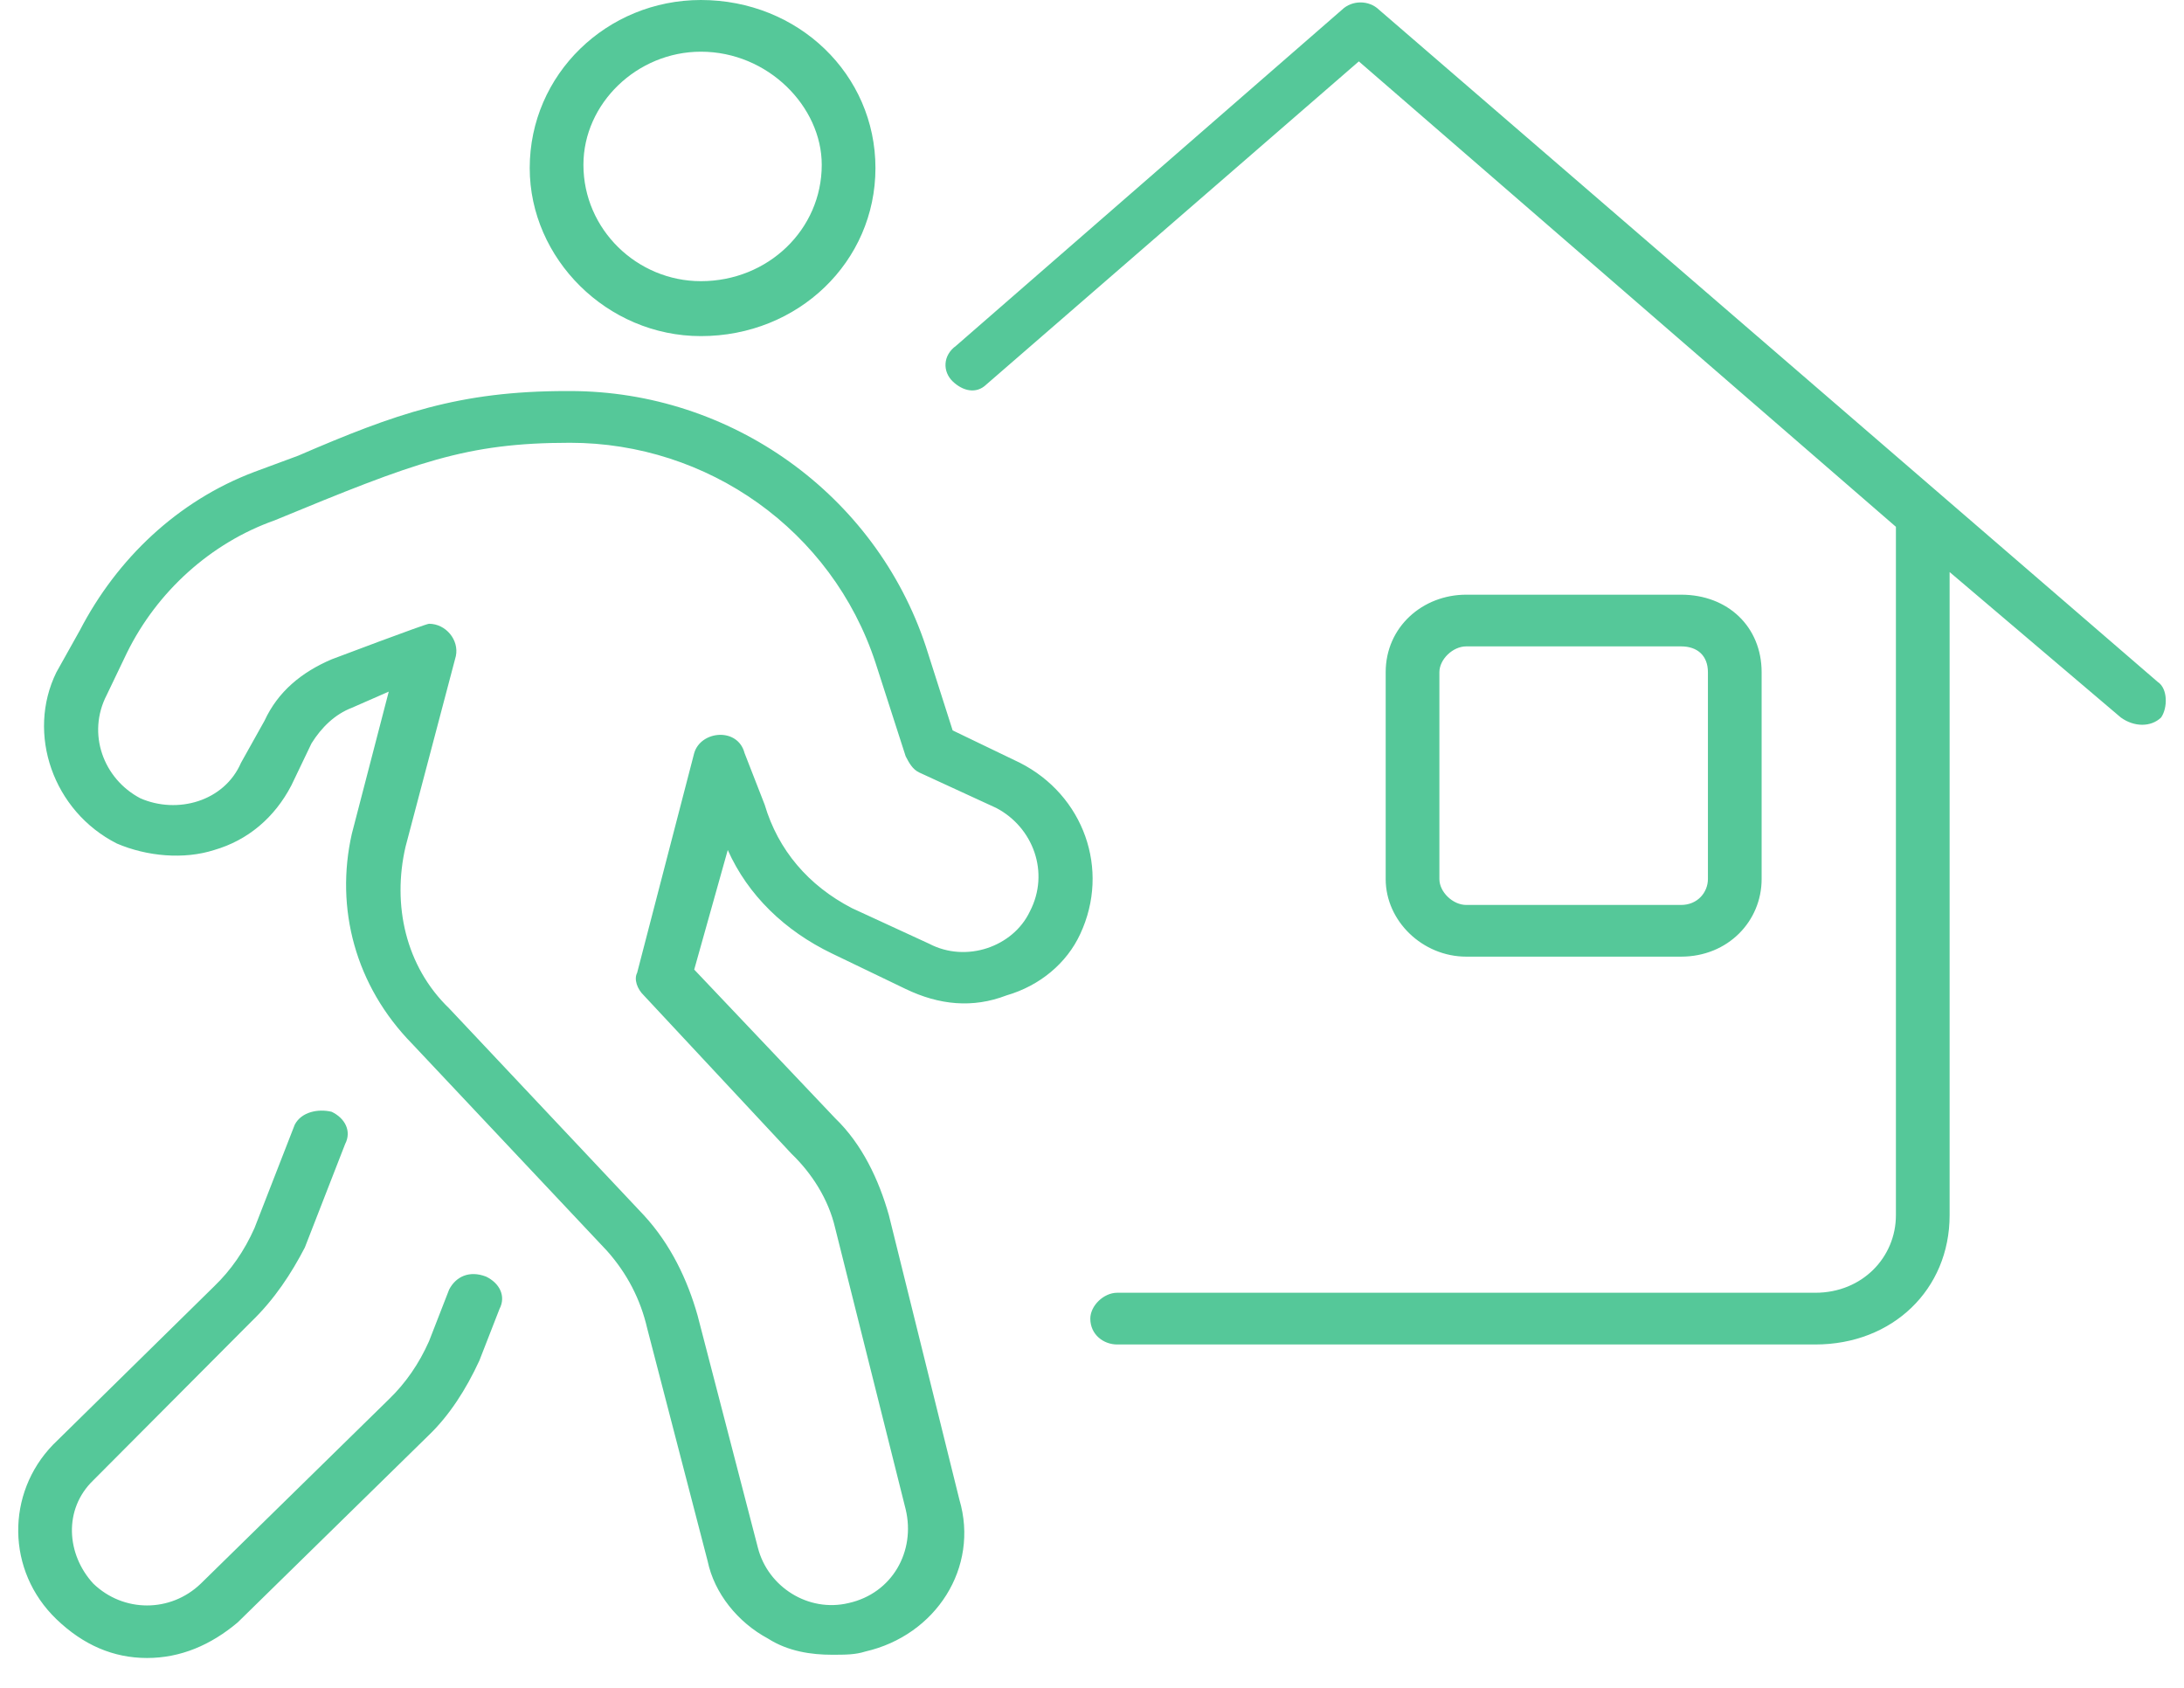 <svg width="66" height="51" viewBox="0 0 66 51" fill="none" xmlns="http://www.w3.org/2000/svg">
<path d="M21.181 10.156C24.123 10.156 26.456 7.91 26.456 5.078C26.456 2.246 24.123 0 21.181 0C18.341 0 16.008 2.246 16.008 5.078C16.008 7.812 18.341 10.156 21.181 10.156ZM21.181 1.562C23.21 1.562 24.833 3.223 24.833 4.98C24.833 6.934 23.21 8.496 21.181 8.496C19.254 8.496 17.631 6.934 17.631 4.98C17.631 3.125 19.254 1.562 21.181 1.562ZM33.76 39.062C33.354 39.062 32.949 39.453 32.949 39.844C32.949 40.332 33.354 40.625 33.76 40.625H54.859C57.193 40.625 58.917 38.965 58.917 36.719V17.285L64.091 21.68C64.496 21.973 65.004 21.973 65.308 21.68C65.511 21.387 65.511 20.801 65.206 20.605L41.672 0.293C41.368 0 40.861 0 40.556 0.293L28.891 10.449C28.485 10.742 28.485 11.23 28.789 11.523C29.094 11.816 29.5 11.914 29.804 11.621L41.064 1.855L57.294 15.918V36.719C57.294 37.988 56.28 39.062 54.859 39.062H33.76ZM10.632 25.195C10.124 27.441 10.733 29.785 12.458 31.543L18.341 37.793C18.95 38.477 19.355 39.258 19.558 40.137L21.384 47.168C21.587 48.145 22.297 49.023 23.21 49.512C23.819 49.902 24.529 50 25.138 50C25.543 50 25.848 50 26.152 49.902C28.282 49.414 29.601 47.363 28.992 45.312L26.862 36.719C26.558 35.645 26.051 34.57 25.239 33.789L20.979 29.297L21.993 25.684C22.602 27.051 23.718 28.125 25.138 28.809L27.369 29.883C28.384 30.371 29.398 30.469 30.413 30.078C31.427 29.785 32.238 29.102 32.644 28.223C33.557 26.27 32.746 24.023 30.818 23.047L28.789 22.07L27.978 19.531C26.456 14.941 22.094 11.816 17.225 11.816H17.124C13.878 11.816 11.95 12.5 9.009 13.77L7.69 14.258C5.357 15.137 3.531 16.895 2.415 19.043L1.705 20.312C0.792 22.168 1.604 24.512 3.531 25.488C4.444 25.879 5.56 25.977 6.473 25.684C7.487 25.391 8.299 24.707 8.806 23.73L9.414 22.461C9.719 21.973 10.124 21.582 10.632 21.387L11.748 20.898L10.632 25.195ZM19.457 36.719L13.573 30.469C12.255 29.199 11.849 27.344 12.255 25.586L13.776 19.824C13.878 19.336 13.472 18.848 12.965 18.848C12.863 18.848 10.023 19.922 10.023 19.922C9.11 20.312 8.4 20.898 7.994 21.777L7.284 23.047C6.777 24.219 5.357 24.609 4.241 24.121C3.125 23.535 2.618 22.168 3.227 20.996L3.835 19.727C4.748 17.871 6.371 16.406 8.299 15.723C12.559 13.965 14.081 13.379 17.225 13.379C21.384 13.379 25.138 16.016 26.456 20.02L27.369 22.852C27.471 23.047 27.572 23.242 27.775 23.34L30.108 24.414C31.224 25 31.731 26.367 31.123 27.539C30.615 28.613 29.195 29.102 28.079 28.516L25.746 27.441C24.427 26.758 23.515 25.684 23.109 24.316L22.5 22.754C22.297 21.973 21.181 22.07 20.979 22.754L19.254 29.395C19.153 29.59 19.254 29.883 19.457 30.078L23.92 34.863C24.529 35.449 25.036 36.23 25.239 37.109L27.369 45.605C27.674 46.875 26.963 48.145 25.645 48.438C24.427 48.73 23.21 47.949 22.906 46.777L21.08 39.746C20.776 38.672 20.268 37.598 19.457 36.719ZM1.604 43.652C0.183 45.117 0.183 47.461 1.705 48.926C2.517 49.707 3.429 50.098 4.444 50.098C5.458 50.098 6.371 49.707 7.183 49.023L12.965 43.359C13.573 42.773 14.081 41.992 14.486 41.113L15.095 39.551C15.298 39.16 15.095 38.77 14.689 38.574C14.182 38.379 13.776 38.574 13.573 38.965L12.965 40.527C12.661 41.211 12.255 41.797 11.748 42.285L6.067 47.852C5.154 48.73 3.734 48.73 2.821 47.852C2.009 46.973 1.908 45.605 2.821 44.727L7.588 39.941C8.299 39.258 8.806 38.477 9.212 37.695L10.429 34.57C10.632 34.18 10.429 33.789 10.023 33.594C9.617 33.496 9.11 33.594 8.907 33.984L7.69 37.109C7.386 37.793 6.98 38.379 6.473 38.867L1.604 43.652ZM50.802 17.969H44.31C42.991 17.969 41.875 18.945 41.875 20.312V26.562C41.875 27.832 42.991 28.906 44.31 28.906H50.802C52.222 28.906 53.236 27.832 53.236 26.562V20.312C53.236 18.945 52.222 17.969 50.802 17.969ZM43.498 20.312C43.498 19.922 43.904 19.531 44.31 19.531H50.802C51.309 19.531 51.613 19.824 51.613 20.312V26.562C51.613 26.953 51.309 27.344 50.802 27.344H44.31C43.904 27.344 43.498 26.953 43.498 26.562V20.312Z" fill="#55C899"/>
</svg>
